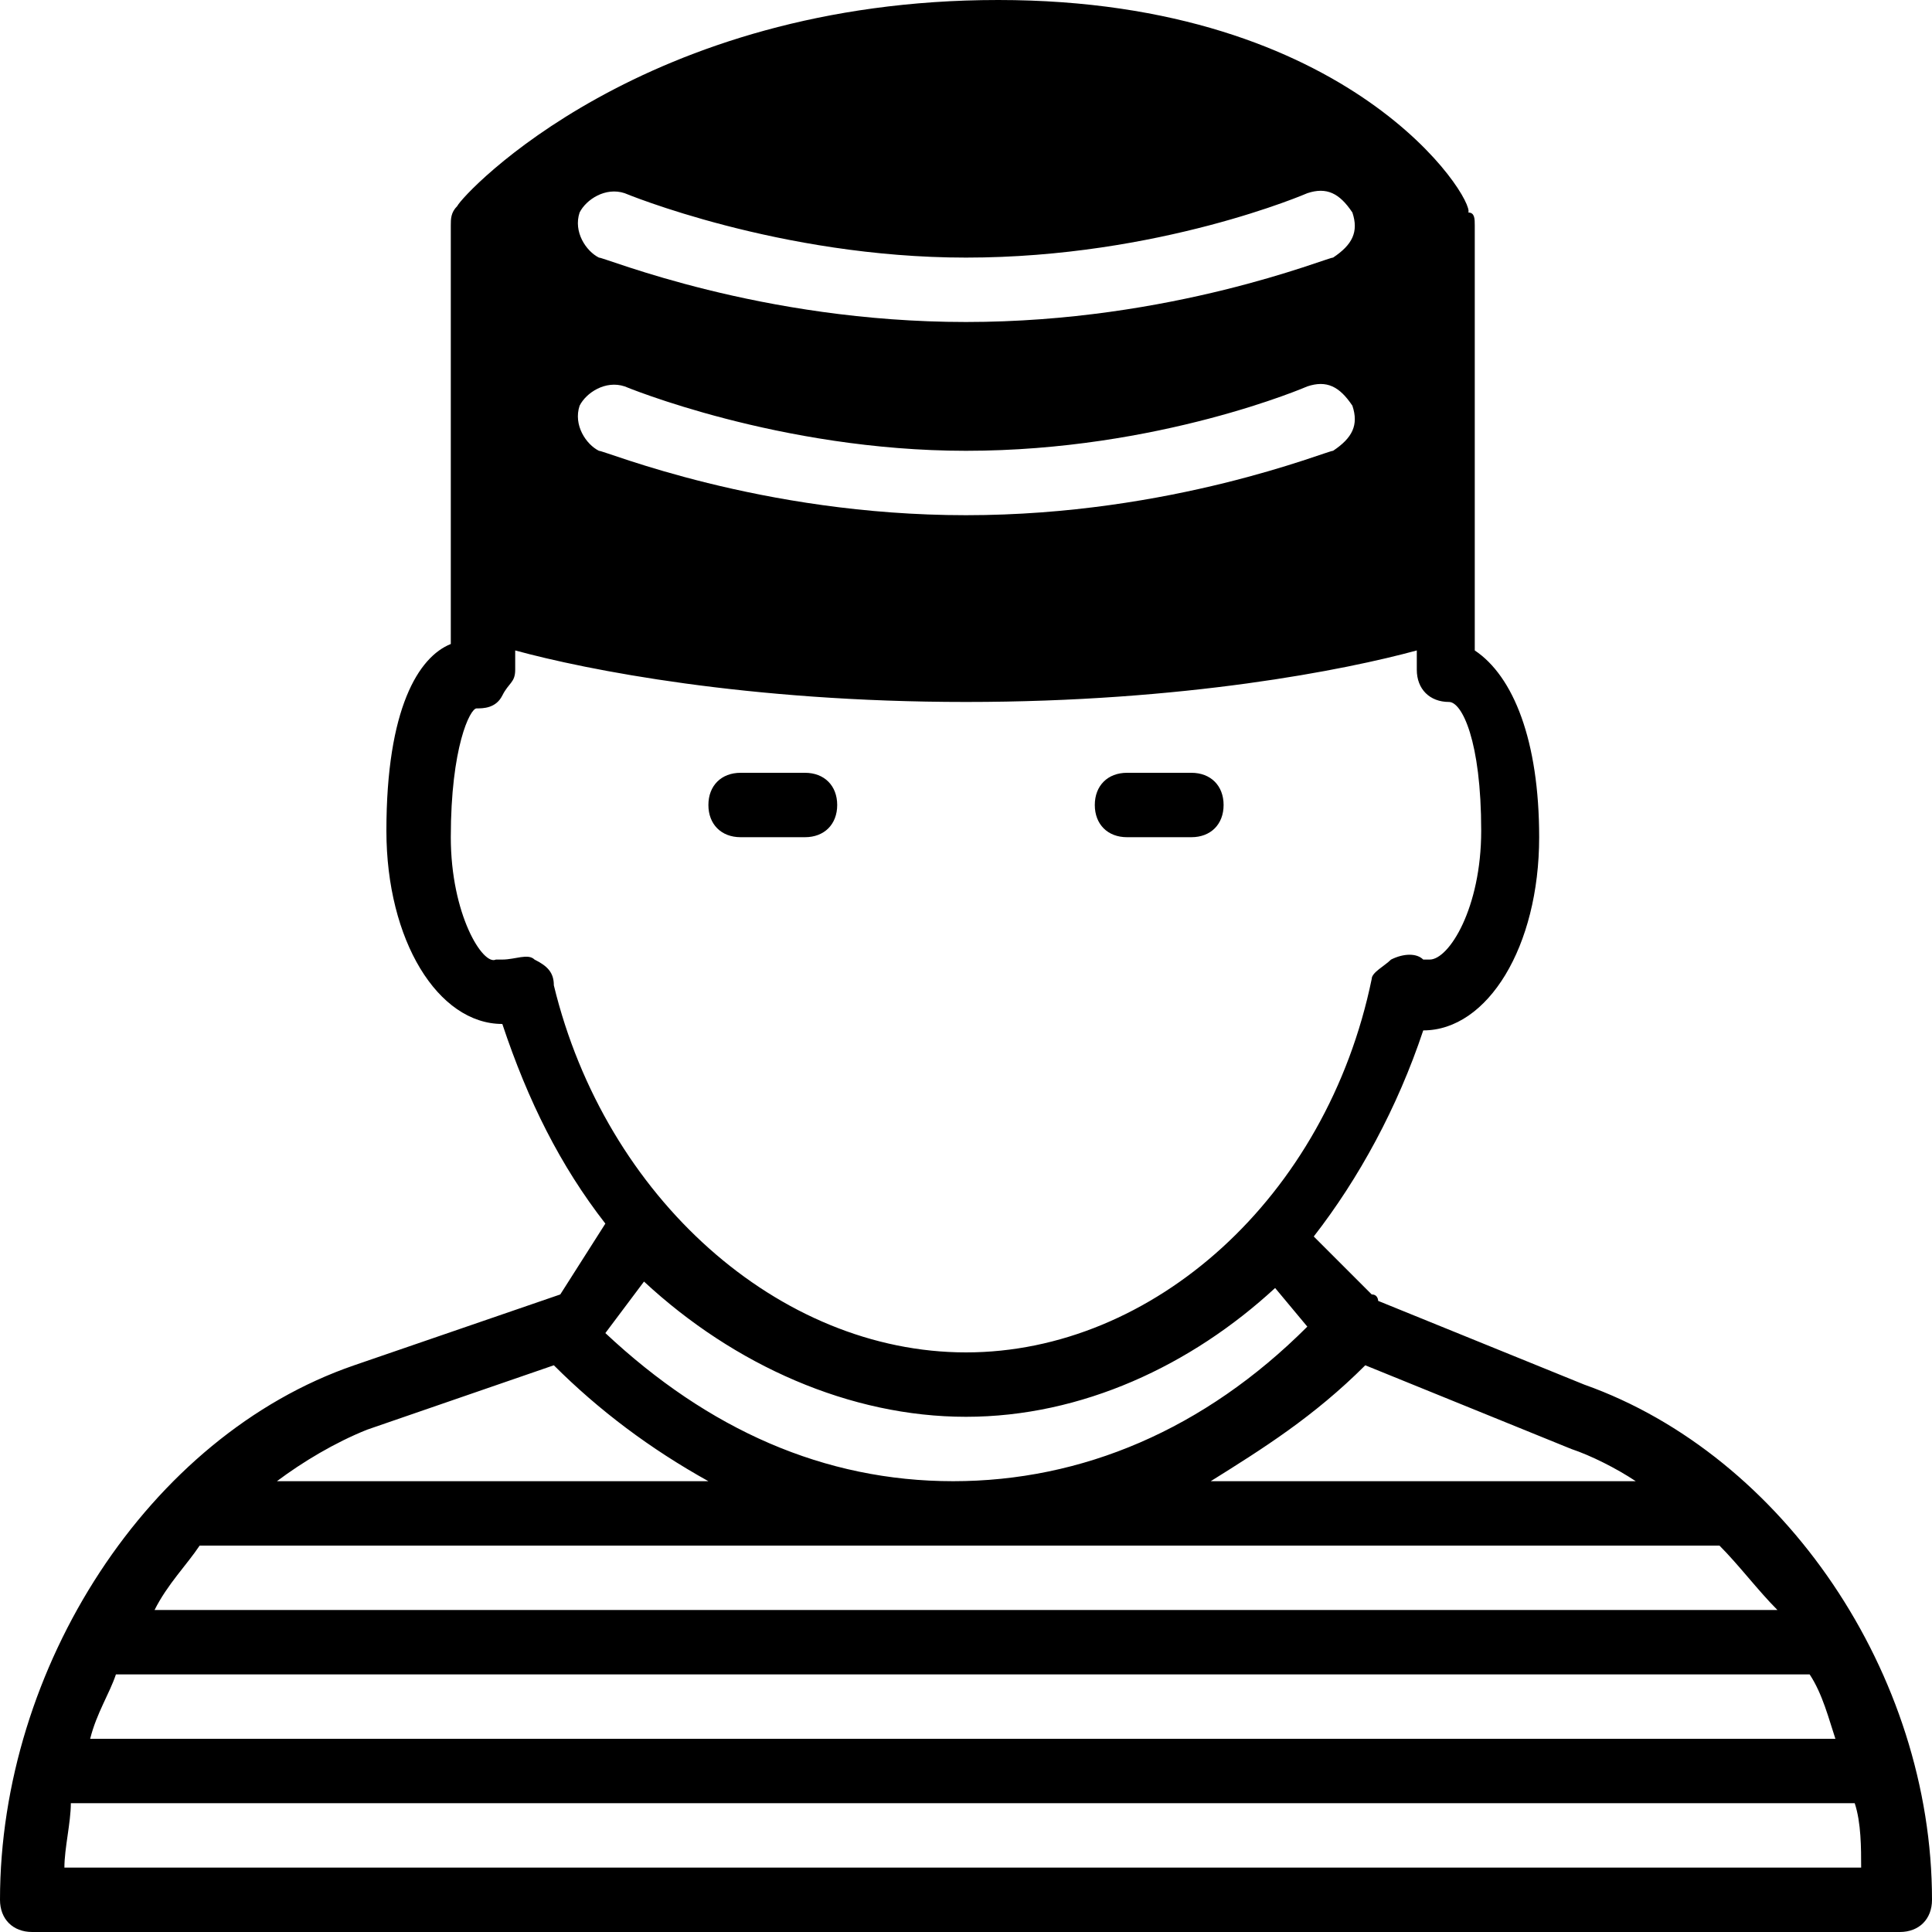 <?xml version="1.0" encoding="utf-8"?>
<!-- Generator: Adobe Illustrator 19.0.0, SVG Export Plug-In . SVG Version: 6.00 Build 0)  -->
<svg version="1.1" id="Layer_1" xmlns="http://www.w3.org/2000/svg" xmlns:xlink="http://www.w3.org/1999/xlink" x="0px" y="0px"
	 viewBox="0 0 30 30" style="enable-background:new 0 0 30 30;" xml:space="preserve">
<g>
	<path d="M24.6,21.5l-3.2-1.3c0,0,0-0.1-0.1-0.1l-0.9-0.9c0.7-0.9,1.3-2,1.7-3.2c0,0,0,0,0,0c1,0,1.8-1.3,1.8-3c0-1.5-0.4-2.5-1-2.9
		c0-0.1,0-0.3,0-0.4l0-0.2v-6c0-0.1,0-0.2-0.1-0.2C22.9,3.1,21,0,15.5,0C10,0,7.2,3,7.1,3.2C7,3.3,7,3.4,7,3.5v6l0,0.2
		c0,0.1,0,0.2,0,0.3c-0.5,0.2-1,1-1,2.9c0,1.7,0.8,3,1.8,3c0,0,0,0,0,0c0.4,1.2,0.9,2.2,1.6,3.1l-0.7,1.1c0,0,0,0,0,0l-3.2,1.1
		C2.3,22.3,0,25.9,0,29.5C0,29.8,0.2,30,0.5,30h29c0.3,0,0.5-0.2,0.5-0.5C30,26,27.7,22.6,24.6,21.5z M1.8,26c0,0,0.1,0,0.2,0h26
		c0,0,0.1,0,0.1,0c0.2,0.3,0.3,0.7,0.4,1H1.4C1.5,26.6,1.7,26.3,1.8,26z M3.1,24h23.4c0.1,0,0.1,0,0.2,0c0.3,0.3,0.6,0.7,0.9,1H2.4
		C2.6,24.6,2.9,24.3,3.1,24z M25.4,23h-6.6c0.8-0.5,1.6-1,2.4-1.8l3.2,1.3C24.7,22.6,25.1,22.8,25.4,23z M9,3.3
		C9.1,3.1,9.4,2.9,9.7,3c0,0,2.4,1,5.3,1c3,0,5.3-1,5.3-1c0.3-0.1,0.5,0,0.7,0.3c0.1,0.3,0,0.5-0.3,0.7c-0.1,0-2.5,1-5.7,1
		S9.4,4,9.3,4C9.1,3.9,8.9,3.6,9,3.3z M9,6.3C9.1,6.1,9.4,5.9,9.7,6c0,0,2.4,1,5.3,1c3,0,5.3-1,5.3-1c0.3-0.1,0.5,0,0.7,0.3
		c0.1,0.3,0,0.5-0.3,0.7c-0.1,0-2.5,1-5.7,1S9.4,7,9.3,7C9.1,6.9,8.9,6.6,9,6.3z M8.3,14.9c-0.1-0.1-0.3,0-0.5,0c-0.1,0-0.1,0-0.1,0
		C7.5,15,7,14.2,7,13c0-1.4,0.3-2,0.4-2c0,0,0,0,0,0c0.1,0,0.3,0,0.4-0.2S8,10.6,8,10.4c0-0.1,0-0.2,0-0.3c1.1,0.3,3.6,0.8,7,0.8
		c3.4,0,5.9-0.5,7-0.8c0,0.1,0,0.2,0,0.2c0,0,0,0.1,0,0.1c0,0.3,0.2,0.5,0.5,0.5c0,0,0,0,0,0c0.2,0,0.5,0.6,0.5,2c0,1.2-0.5,2-0.8,2
		c0,0,0,0-0.1,0c-0.1-0.1-0.3-0.1-0.5,0c-0.1,0.1-0.3,0.2-0.3,0.3C20.6,18.6,17.9,21,15,21s-5.6-2.4-6.4-5.7
		C8.6,15.1,8.5,15,8.3,14.9z M15,22c1.8,0,3.5-0.8,4.8-2l0.5,0.6c-1.6,1.6-3.5,2.4-5.5,2.4c-2,0-3.8-0.8-5.4-2.3l0.6-0.8
		C11.4,21.2,13.2,22,15,22z M5.7,22.2l2.9-1c0.7,0.7,1.5,1.3,2.4,1.8H4.3C4.7,22.7,5.2,22.4,5.7,22.2z M1,29c0-0.3,0.1-0.7,0.1-1
		h27.7c0.1,0.3,0.1,0.7,0.1,1H1z"/>
	<path d="M11.5,13h1c0.3,0,0.5-0.2,0.5-0.5S12.8,12,12.5,12h-1c-0.3,0-0.5,0.2-0.5,0.5S11.2,13,11.5,13z"/>
	<path d="M17.5,13h1c0.3,0,0.5-0.2,0.5-0.5S18.8,12,18.5,12h-1c-0.3,0-0.5,0.2-0.5,0.5S17.2,13,17.5,13z"/>
</g>
</svg>
